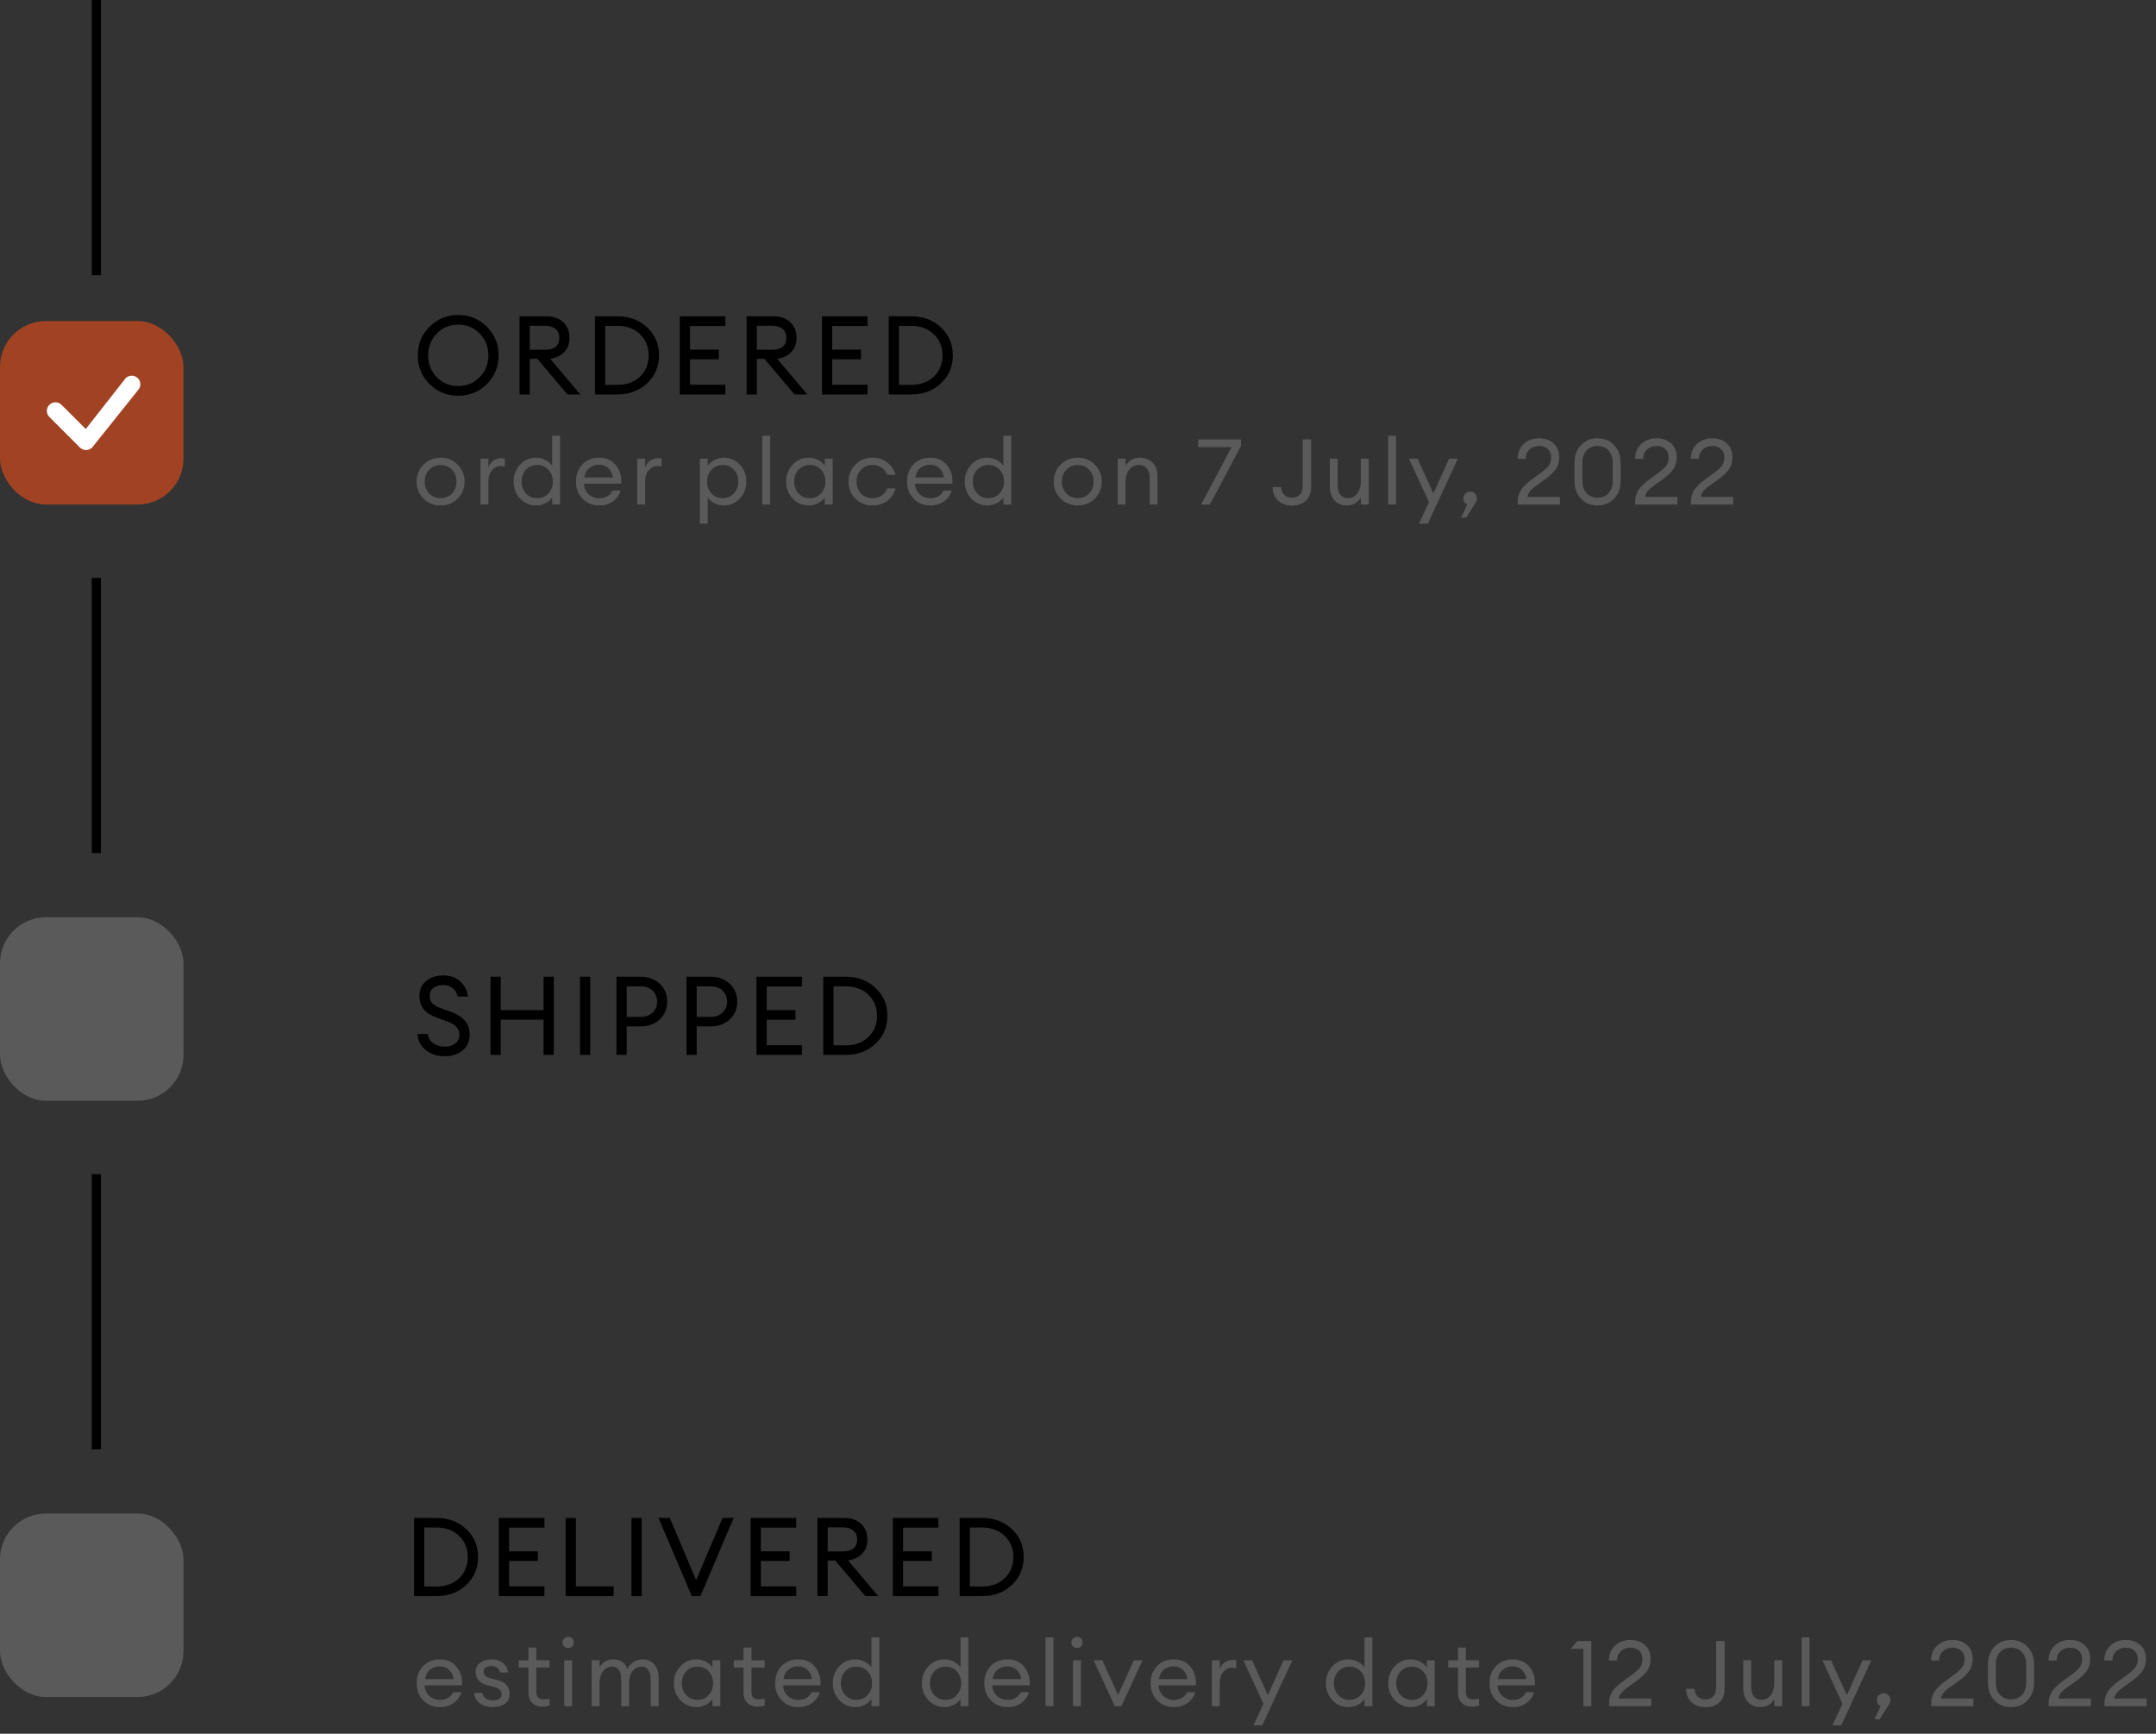 <svg width="235" height="189" viewBox="0 0 235 189" fill="none" xmlns="http://www.w3.org/2000/svg">
        <rect x="0" y="0" width="235" height="189" fill="#333333" stroke="none"/>
        <path d="M45.128 174V165.48H47.576C48.88 165.48 49.96 165.884 50.816 166.692C51.68 167.5 52.112 168.516 52.112 169.74C52.112 170.964 51.68 171.98 50.816 172.788C49.96 173.596 48.88 174 47.576 174H45.128ZM46.244 172.956H47.576C48.592 172.956 49.412 172.656 50.036 172.056C50.668 171.448 50.984 170.676 50.984 169.74C50.984 168.804 50.668 168.036 50.036 167.436C49.412 166.828 48.592 166.524 47.576 166.524H46.244V172.956ZM54.376 174V165.48H59.344V166.536H55.492V169.116H58.624V170.172H55.492V172.944H59.344V174H54.376ZM61.656 174V165.48H62.772V172.944H66.888V174H61.656ZM68.83 174V165.48H69.946V174H68.83ZM75.409 174L71.773 165.48H73.009L75.877 172.26L78.757 165.48H79.969L76.345 174H75.409ZM81.819 174V165.48H86.787V166.536H82.935V169.116H86.067V170.172H82.935V172.944H86.787V174H81.819ZM89.099 174V165.48H92.003C92.787 165.48 93.407 165.696 93.863 166.128C94.319 166.552 94.547 167.12 94.547 167.832C94.547 168.456 94.359 168.968 93.983 169.368C93.615 169.768 93.099 170.016 92.435 170.112L95.723 174H94.319L91.043 170.124H90.215V174H89.099ZM90.215 169.128H91.871C92.367 169.128 92.751 169.02 93.023 168.804C93.295 168.58 93.431 168.256 93.431 167.832C93.431 167.408 93.295 167.084 93.023 166.86C92.751 166.628 92.367 166.512 91.871 166.512H90.215V169.128ZM97.316 174V165.48H102.284V166.536H98.432V169.116H101.564V170.172H98.432V172.944H102.284V174H97.316ZM104.596 174V165.48H107.044C108.348 165.48 109.428 165.884 110.284 166.692C111.148 167.5 111.58 168.516 111.58 169.74C111.58 170.964 111.148 171.98 110.284 172.788C109.428 173.596 108.348 174 107.044 174H104.596ZM105.712 172.956H107.044C108.06 172.956 108.88 172.656 109.504 172.056C110.136 171.448 110.452 170.676 110.452 169.74C110.452 168.804 110.136 168.036 109.504 167.436C108.88 166.828 108.06 166.524 107.044 166.524H105.712V172.956Z" fill="black"/>
        <path d="M47.94 186.1C47.213 186.1 46.61 185.853 46.13 185.36C45.657 184.867 45.42 184.247 45.42 183.5C45.42 182.747 45.65 182.127 46.11 181.64C46.577 181.147 47.193 180.9 47.96 180.9C48.733 180.9 49.34 181.173 49.78 181.72C50.22 182.267 50.413 182.937 50.36 183.73H46.29C46.303 184.183 46.47 184.563 46.79 184.87C47.11 185.17 47.497 185.32 47.95 185.32C48.63 185.32 49.113 185.04 49.4 184.48H50.28C50.153 184.947 49.883 185.333 49.47 185.64C49.057 185.947 48.547 186.1 47.94 186.1ZM48.92 182.02C48.647 181.78 48.317 181.66 47.93 181.66C47.543 181.66 47.197 181.777 46.89 182.01C46.59 182.243 46.403 182.59 46.33 183.05H49.45C49.37 182.597 49.193 182.253 48.92 182.02ZM53.711 186.1C53.151 186.1 52.681 185.963 52.301 185.69C51.928 185.417 51.721 185.037 51.681 184.55H52.561C52.614 184.83 52.748 185.037 52.961 185.17C53.181 185.303 53.434 185.37 53.721 185.37C54.008 185.37 54.238 185.313 54.411 185.2C54.591 185.087 54.681 184.923 54.681 184.71C54.681 184.51 54.614 184.347 54.481 184.22C54.354 184.093 54.144 183.99 53.851 183.91L53.131 183.72C52.271 183.493 51.841 183.003 51.841 182.25C51.841 181.843 52.001 181.517 52.321 181.27C52.648 181.023 53.064 180.9 53.571 180.9C54.084 180.9 54.504 181.037 54.831 181.31C55.164 181.577 55.351 181.917 55.391 182.33H54.531C54.464 182.11 54.344 181.937 54.171 181.81C54.004 181.683 53.804 181.62 53.571 181.62C53.324 181.62 53.118 181.677 52.951 181.79C52.791 181.903 52.711 182.053 52.711 182.24C52.711 182.42 52.771 182.567 52.891 182.68C53.011 182.793 53.204 182.887 53.471 182.96L54.271 183.17C55.124 183.383 55.551 183.877 55.551 184.65C55.551 185.13 55.381 185.493 55.041 185.74C54.701 185.98 54.258 186.1 53.711 186.1ZM59.131 186.05C58.671 186.05 58.301 185.92 58.021 185.66C57.741 185.4 57.601 185.02 57.601 184.52V181.79H56.541V181H57.601V179.61H58.461V181H59.901V181.79H58.461V184.41C58.461 184.723 58.528 184.943 58.661 185.07C58.794 185.197 59.004 185.26 59.291 185.26C59.544 185.26 59.748 185.227 59.901 185.16V185.93C59.661 186.01 59.404 186.05 59.131 186.05ZM62.37 179.49C62.256 179.603 62.113 179.66 61.94 179.66C61.766 179.66 61.62 179.603 61.499 179.49C61.38 179.37 61.319 179.223 61.319 179.05C61.319 178.883 61.38 178.74 61.499 178.62C61.62 178.5 61.766 178.44 61.94 178.44C62.113 178.44 62.256 178.5 62.37 178.62C62.483 178.74 62.539 178.883 62.539 179.05C62.539 179.223 62.483 179.37 62.37 179.49ZM61.499 186V181H62.359V186H61.499ZM70.93 186V183.06C70.93 182.647 70.843 182.317 70.67 182.07C70.503 181.817 70.26 181.69 69.94 181.69C69.54 181.69 69.213 181.847 68.96 182.16C68.713 182.473 68.583 182.9 68.57 183.44V186H67.71V183.06C67.71 182.64 67.623 182.307 67.45 182.06C67.283 181.813 67.043 181.69 66.73 181.69C66.316 181.69 65.983 181.857 65.73 182.19C65.476 182.517 65.35 182.96 65.35 183.52V186H64.49V181H65.35V181.77C65.67 181.19 66.173 180.9 66.86 180.9C67.62 180.9 68.133 181.257 68.4 181.97C68.533 181.643 68.746 181.383 69.04 181.19C69.333 180.997 69.666 180.9 70.04 180.9C70.58 180.9 71.006 181.083 71.32 181.45C71.633 181.817 71.79 182.31 71.79 182.93V186H70.93ZM75.897 186.1C75.204 186.1 74.621 185.847 74.147 185.34C73.681 184.833 73.447 184.22 73.447 183.5C73.447 182.78 73.681 182.167 74.147 181.66C74.621 181.153 75.204 180.9 75.897 180.9C76.264 180.9 76.604 180.983 76.917 181.15C77.237 181.31 77.484 181.517 77.657 181.77V181H78.517V186H77.657V185.23C77.484 185.483 77.237 185.693 76.917 185.86C76.604 186.02 76.264 186.1 75.897 186.1ZM76.027 185.31C76.521 185.31 76.927 185.137 77.247 184.79C77.567 184.443 77.727 184.013 77.727 183.5C77.727 182.987 77.567 182.557 77.247 182.21C76.927 181.863 76.521 181.69 76.027 181.69C75.527 181.69 75.117 181.863 74.797 182.21C74.477 182.557 74.317 182.987 74.317 183.5C74.317 184.013 74.477 184.443 74.797 184.79C75.117 185.137 75.527 185.31 76.027 185.31ZM82.576 186.05C82.116 186.05 81.746 185.92 81.466 185.66C81.186 185.4 81.046 185.02 81.046 184.52V181.79H79.986V181H81.046V179.61H81.906V181H83.346V181.79H81.906V184.41C81.906 184.723 81.973 184.943 82.106 185.07C82.24 185.197 82.45 185.26 82.736 185.26C82.99 185.26 83.193 185.227 83.346 185.16V185.93C83.106 186.01 82.85 186.05 82.576 186.05ZM87.006 186.1C86.28 186.1 85.676 185.853 85.196 185.36C84.723 184.867 84.486 184.247 84.486 183.5C84.486 182.747 84.716 182.127 85.176 181.64C85.643 181.147 86.26 180.9 87.026 180.9C87.8 180.9 88.406 181.173 88.846 181.72C89.286 182.267 89.48 182.937 89.426 183.73H85.356C85.37 184.183 85.536 184.563 85.856 184.87C86.176 185.17 86.563 185.32 87.016 185.32C87.696 185.32 88.18 185.04 88.466 184.48H89.346C89.22 184.947 88.95 185.333 88.536 185.64C88.123 185.947 87.613 186.1 87.006 186.1ZM87.986 182.02C87.713 181.78 87.383 181.66 86.996 181.66C86.61 181.66 86.263 181.777 85.956 182.01C85.656 182.243 85.47 182.59 85.396 183.05H88.516C88.436 182.597 88.26 182.253 87.986 182.02ZM93.227 186.1C92.534 186.1 91.951 185.847 91.477 185.34C91.011 184.833 90.777 184.22 90.777 183.5C90.777 182.78 91.011 182.167 91.477 181.66C91.951 181.153 92.534 180.9 93.227 180.9C93.594 180.9 93.934 180.983 94.247 181.15C94.567 181.31 94.814 181.517 94.987 181.77V178.5H95.847V186H94.987V185.23C94.814 185.483 94.567 185.693 94.247 185.86C93.934 186.02 93.594 186.1 93.227 186.1ZM93.357 185.31C93.851 185.31 94.257 185.137 94.577 184.79C94.897 184.443 95.057 184.013 95.057 183.5C95.057 182.987 94.897 182.557 94.577 182.21C94.257 181.863 93.851 181.69 93.357 181.69C92.857 181.69 92.447 181.863 92.127 182.21C91.807 182.557 91.647 182.987 91.647 183.5C91.647 184.013 91.807 184.443 92.127 184.79C92.447 185.137 92.857 185.31 93.357 185.31ZM102.938 186.1C102.245 186.1 101.662 185.847 101.188 185.34C100.722 184.833 100.488 184.22 100.488 183.5C100.488 182.78 100.722 182.167 101.188 181.66C101.662 181.153 102.245 180.9 102.938 180.9C103.305 180.9 103.645 180.983 103.958 181.15C104.278 181.31 104.525 181.517 104.698 181.77V178.5H105.558V186H104.698V185.23C104.525 185.483 104.278 185.693 103.958 185.86C103.645 186.02 103.305 186.1 102.938 186.1ZM103.068 185.31C103.562 185.31 103.968 185.137 104.288 184.79C104.608 184.443 104.768 184.013 104.768 183.5C104.768 182.987 104.608 182.557 104.288 182.21C103.968 181.863 103.562 181.69 103.068 181.69C102.568 181.69 102.158 181.863 101.838 182.21C101.518 182.557 101.358 182.987 101.358 183.5C101.358 184.013 101.518 184.443 101.838 184.79C102.158 185.137 102.568 185.31 103.068 185.31ZM109.807 186.1C109.081 186.1 108.477 185.853 107.997 185.36C107.524 184.867 107.287 184.247 107.287 183.5C107.287 182.747 107.517 182.127 107.977 181.64C108.444 181.147 109.061 180.9 109.827 180.9C110.601 180.9 111.207 181.173 111.647 181.72C112.087 182.267 112.281 182.937 112.227 183.73H108.157C108.171 184.183 108.337 184.563 108.657 184.87C108.977 185.17 109.364 185.32 109.817 185.32C110.497 185.32 110.981 185.04 111.267 184.48H112.147C112.021 184.947 111.751 185.333 111.337 185.64C110.924 185.947 110.414 186.1 109.807 186.1ZM110.787 182.02C110.514 181.78 110.184 181.66 109.797 181.66C109.411 181.66 109.064 181.777 108.757 182.01C108.457 182.243 108.271 182.59 108.197 183.05H111.317C111.237 182.597 111.061 182.253 110.787 182.02ZM113.968 186V178.5H114.828V186H113.968ZM117.828 179.49C117.715 179.603 117.572 179.66 117.398 179.66C117.225 179.66 117.078 179.603 116.958 179.49C116.838 179.37 116.778 179.223 116.778 179.05C116.778 178.883 116.838 178.74 116.958 178.62C117.078 178.5 117.225 178.44 117.398 178.44C117.572 178.44 117.715 178.5 117.828 178.62C117.942 178.74 117.998 178.883 117.998 179.05C117.998 179.223 117.942 179.37 117.828 179.49ZM116.958 186V181H117.818V186H116.958ZM121.509 186L119.199 181H120.159L121.869 184.79L123.579 181H124.539L122.229 186H121.509ZM127.93 186.1C127.204 186.1 126.6 185.853 126.12 185.36C125.647 184.867 125.41 184.247 125.41 183.5C125.41 182.747 125.64 182.127 126.1 181.64C126.567 181.147 127.184 180.9 127.95 180.9C128.724 180.9 129.33 181.173 129.77 181.72C130.21 182.267 130.404 182.937 130.35 183.73H126.28C126.294 184.183 126.46 184.563 126.78 184.87C127.1 185.17 127.487 185.32 127.94 185.32C128.62 185.32 129.104 185.04 129.39 184.48H130.27C130.144 184.947 129.874 185.333 129.46 185.64C129.047 185.947 128.537 186.1 127.93 186.1ZM128.91 182.02C128.637 181.78 128.307 181.66 127.92 181.66C127.534 181.66 127.187 181.777 126.88 182.01C126.58 182.243 126.394 182.59 126.32 183.05H129.44C129.36 182.597 129.184 182.253 128.91 182.02ZM132.091 186V181H132.951V181.97C133.045 181.663 133.225 181.417 133.491 181.23C133.765 181.043 134.051 180.95 134.351 180.95C134.498 180.95 134.628 180.963 134.741 180.99V181.88C134.621 181.827 134.465 181.8 134.271 181.8C133.925 181.8 133.618 181.95 133.351 182.25C133.085 182.55 132.951 182.973 132.951 183.52V186H132.091ZM137.583 188.09H136.623L137.713 185.74L135.523 181H136.473L138.193 184.8L139.903 181H140.863L137.583 188.09ZM146.97 186.1C146.276 186.1 145.693 185.847 145.22 185.34C144.753 184.833 144.52 184.22 144.52 183.5C144.52 182.78 144.753 182.167 145.22 181.66C145.693 181.153 146.276 180.9 146.97 180.9C147.336 180.9 147.676 180.983 147.99 181.15C148.31 181.31 148.556 181.517 148.73 181.77V178.5H149.59V186H148.73V185.23C148.556 185.483 148.31 185.693 147.99 185.86C147.676 186.02 147.336 186.1 146.97 186.1ZM147.1 185.31C147.593 185.31 148 185.137 148.32 184.79C148.64 184.443 148.8 184.013 148.8 183.5C148.8 182.987 148.64 182.557 148.32 182.21C148 181.863 147.593 181.69 147.1 181.69C146.6 181.69 146.19 181.863 145.87 182.21C145.55 182.557 145.39 182.987 145.39 183.5C145.39 184.013 145.55 184.443 145.87 184.79C146.19 185.137 146.6 185.31 147.1 185.31ZM153.768 186.1C153.075 186.1 152.492 185.847 152.018 185.34C151.552 184.833 151.318 184.22 151.318 183.5C151.318 182.78 151.552 182.167 152.018 181.66C152.492 181.153 153.075 180.9 153.768 180.9C154.135 180.9 154.475 180.983 154.788 181.15C155.108 181.31 155.355 181.517 155.528 181.77V181H156.388V186H155.528V185.23C155.355 185.483 155.108 185.693 154.788 185.86C154.475 186.02 154.135 186.1 153.768 186.1ZM153.898 185.31C154.392 185.31 154.798 185.137 155.118 184.79C155.438 184.443 155.598 184.013 155.598 183.5C155.598 182.987 155.438 182.557 155.118 182.21C154.798 181.863 154.392 181.69 153.898 181.69C153.398 181.69 152.988 181.863 152.668 182.21C152.348 182.557 152.188 182.987 152.188 183.5C152.188 184.013 152.348 184.443 152.668 184.79C152.988 185.137 153.398 185.31 153.898 185.31ZM160.447 186.05C159.987 186.05 159.617 185.92 159.337 185.66C159.057 185.4 158.917 185.02 158.917 184.52V181.79H157.857V181H158.917V179.61H159.777V181H161.217V181.79H159.777V184.41C159.777 184.723 159.844 184.943 159.977 185.07C160.111 185.197 160.321 185.26 160.607 185.26C160.861 185.26 161.064 185.227 161.217 185.16V185.93C160.977 186.01 160.721 186.05 160.447 186.05ZM164.877 186.1C164.151 186.1 163.548 185.853 163.068 185.36C162.594 184.867 162.358 184.247 162.358 183.5C162.358 182.747 162.588 182.127 163.048 181.64C163.514 181.147 164.131 180.9 164.898 180.9C165.671 180.9 166.278 181.173 166.718 181.72C167.158 182.267 167.351 182.937 167.298 183.73H163.228C163.241 184.183 163.408 184.563 163.728 184.87C164.048 185.17 164.434 185.32 164.888 185.32C165.568 185.32 166.051 185.04 166.338 184.48H167.217C167.091 184.947 166.821 185.333 166.408 185.64C165.994 185.947 165.484 186.1 164.877 186.1ZM165.858 182.02C165.584 181.78 165.254 181.66 164.868 181.66C164.481 181.66 164.134 181.777 163.828 182.01C163.528 182.243 163.341 182.59 163.268 183.05H166.388C166.308 182.597 166.131 182.253 165.858 182.02ZM172.591 186V179.75H171.221L171.921 178.9H173.451V186H172.591ZM179.983 185.17V186H175.383V185.66C175.383 185.413 175.419 185.18 175.493 184.96C175.573 184.733 175.659 184.543 175.753 184.39C175.846 184.237 175.993 184.067 176.193 183.88C176.393 183.687 176.549 183.547 176.663 183.46C176.776 183.367 176.966 183.227 177.233 183.04C177.499 182.847 177.676 182.72 177.763 182.66C178.236 182.313 178.563 182.023 178.743 181.79C178.929 181.55 179.023 181.237 179.023 180.85C179.023 180.477 178.903 180.18 178.663 179.96C178.423 179.733 178.109 179.62 177.723 179.62C177.316 179.62 176.969 179.743 176.683 179.99C176.396 180.237 176.253 180.58 176.253 181.02H175.373C175.373 180.353 175.593 179.813 176.033 179.4C176.479 178.987 177.039 178.78 177.713 178.78C178.339 178.78 178.859 178.96 179.273 179.32C179.693 179.68 179.903 180.193 179.903 180.86C179.903 181.367 179.779 181.8 179.533 182.16C179.286 182.513 178.863 182.907 178.263 183.34C178.149 183.42 177.989 183.533 177.783 183.68C177.576 183.82 177.416 183.933 177.303 184.02C177.189 184.107 177.063 184.213 176.923 184.34C176.789 184.46 176.683 184.59 176.603 184.73C176.529 184.863 176.476 185.01 176.443 185.17H179.983ZM185.898 186.12C185.292 186.12 184.788 185.943 184.388 185.59C183.988 185.23 183.788 184.733 183.788 184.1H184.708C184.708 184.46 184.822 184.743 185.048 184.95C185.282 185.157 185.562 185.26 185.888 185.26C186.228 185.26 186.508 185.153 186.728 184.94C186.948 184.727 187.058 184.393 187.058 183.94V178.9H187.978V184.04C187.978 184.74 187.782 185.263 187.388 185.61C186.995 185.95 186.498 186.12 185.898 186.12ZM191.853 186.1C191.307 186.1 190.863 185.917 190.523 185.55C190.183 185.177 190.013 184.683 190.013 184.07V181H190.873V183.94C190.873 184.36 190.973 184.693 191.173 184.94C191.38 185.187 191.657 185.31 192.003 185.31C192.403 185.31 192.733 185.147 192.993 184.82C193.26 184.487 193.393 184.04 193.393 183.48V181H194.253V186H193.393V185.23C193.067 185.81 192.553 186.1 191.853 186.1ZM196.374 186V178.5H197.234V186H196.374ZM200.695 188.09H199.735L200.825 185.74L198.635 181H199.585L201.305 184.8L203.015 181H203.975L200.695 188.09ZM205.915 185.78L204.885 187.43H204.315L204.985 186C204.712 185.867 204.575 185.643 204.575 185.33C204.575 185.13 204.648 184.957 204.795 184.81C204.942 184.657 205.115 184.58 205.315 184.58C205.515 184.58 205.688 184.657 205.835 184.81C205.982 184.957 206.055 185.13 206.055 185.33C206.055 185.477 206.008 185.627 205.915 185.78ZM215.096 185.17V186H210.496V185.66C210.496 185.413 210.533 185.18 210.606 184.96C210.686 184.733 210.773 184.543 210.866 184.39C210.959 184.237 211.106 184.067 211.306 183.88C211.506 183.687 211.663 183.547 211.776 183.46C211.889 183.367 212.079 183.227 212.346 183.04C212.613 182.847 212.789 182.72 212.876 182.66C213.349 182.313 213.676 182.023 213.856 181.79C214.043 181.55 214.136 181.237 214.136 180.85C214.136 180.477 214.016 180.18 213.776 179.96C213.536 179.733 213.223 179.62 212.836 179.62C212.429 179.62 212.083 179.743 211.796 179.99C211.509 180.237 211.366 180.58 211.366 181.02H210.486C210.486 180.353 210.706 179.813 211.146 179.4C211.593 178.987 212.153 178.78 212.826 178.78C213.453 178.78 213.973 178.96 214.386 179.32C214.806 179.68 215.016 180.193 215.016 180.86C215.016 181.367 214.893 181.8 214.646 182.16C214.399 182.513 213.976 182.907 213.376 183.34C213.263 183.42 213.103 183.533 212.896 183.68C212.689 183.82 212.529 183.933 212.416 184.02C212.303 184.107 212.176 184.213 212.036 184.34C211.903 184.46 211.796 184.59 211.716 184.73C211.643 184.863 211.589 185.01 211.556 185.17H215.096ZM219.192 186.1C218.452 186.1 217.849 185.853 217.382 185.36C216.915 184.86 216.682 184.217 216.682 183.43V181.45C216.682 180.663 216.915 180.023 217.382 179.53C217.855 179.03 218.459 178.78 219.192 178.78C219.925 178.78 220.529 179.03 221.002 179.53C221.475 180.03 221.712 180.67 221.712 181.45V183.43C221.712 184.217 221.475 184.86 221.002 185.36C220.529 185.853 219.925 186.1 219.192 186.1ZM219.192 185.26C219.685 185.26 220.085 185.097 220.392 184.77C220.699 184.443 220.852 183.997 220.852 183.43V181.45C220.852 180.883 220.699 180.437 220.392 180.11C220.085 179.783 219.685 179.62 219.192 179.62C218.705 179.62 218.309 179.783 218.002 180.11C217.695 180.437 217.542 180.883 217.542 181.45V183.43C217.542 183.997 217.695 184.443 218.002 184.77C218.309 185.097 218.705 185.26 219.192 185.26ZM227.903 185.17V186H223.303V185.66C223.303 185.413 223.339 185.18 223.413 184.96C223.493 184.733 223.579 184.543 223.673 184.39C223.766 184.237 223.913 184.067 224.113 183.88C224.313 183.687 224.469 183.547 224.583 183.46C224.696 183.367 224.886 183.227 225.153 183.04C225.419 182.847 225.596 182.72 225.683 182.66C226.156 182.313 226.483 182.023 226.663 181.79C226.849 181.55 226.943 181.237 226.943 180.85C226.943 180.477 226.823 180.18 226.583 179.96C226.343 179.733 226.029 179.62 225.643 179.62C225.236 179.62 224.889 179.743 224.603 179.99C224.316 180.237 224.173 180.58 224.173 181.02H223.293C223.293 180.353 223.513 179.813 223.953 179.4C224.399 178.987 224.959 178.78 225.633 178.78C226.259 178.78 226.779 178.96 227.193 179.32C227.613 179.68 227.823 180.193 227.823 180.86C227.823 181.367 227.699 181.8 227.453 182.16C227.206 182.513 226.783 182.907 226.183 183.34C226.069 183.42 225.909 183.533 225.703 183.68C225.496 183.82 225.336 183.933 225.223 184.02C225.109 184.107 224.983 184.213 224.843 184.34C224.709 184.46 224.603 184.59 224.523 184.73C224.449 184.863 224.396 185.01 224.363 185.17H227.903ZM233.979 185.17V186H229.379V185.66C229.379 185.413 229.415 185.18 229.489 184.96C229.569 184.733 229.655 184.543 229.749 184.39C229.842 184.237 229.989 184.067 230.189 183.88C230.389 183.687 230.545 183.547 230.659 183.46C230.772 183.367 230.962 183.227 231.229 183.04C231.495 182.847 231.672 182.72 231.759 182.66C232.232 182.313 232.559 182.023 232.739 181.79C232.925 181.55 233.019 181.237 233.019 180.85C233.019 180.477 232.899 180.18 232.659 179.96C232.419 179.733 232.105 179.62 231.719 179.62C231.312 179.62 230.965 179.743 230.679 179.99C230.392 180.237 230.249 180.58 230.249 181.02H229.369C229.369 180.353 229.589 179.813 230.029 179.4C230.475 178.987 231.035 178.78 231.709 178.78C232.335 178.78 232.855 178.96 233.269 179.32C233.689 179.68 233.899 180.193 233.899 180.86C233.899 181.367 233.775 181.8 233.529 182.16C233.282 182.513 232.859 182.907 232.259 183.34C232.145 183.42 231.985 183.533 231.779 183.68C231.572 183.82 231.412 183.933 231.299 184.02C231.185 184.107 231.059 184.213 230.919 184.34C230.785 184.46 230.679 184.59 230.599 184.73C230.525 184.863 230.472 185.01 230.439 185.17H233.979Z" fill="#5A5A5A"/>
        <line x1="10.5" y1="-2.18557e-08" x2="10.5" y2="30" stroke="black"/>
        <line x1="10.5" y1="63" x2="10.5" y2="93" stroke="black"/>
        <line x1="10.5" y1="128" x2="10.5" y2="158" stroke="black"/>
        <rect y="165" width="20" height="20" rx="5" fill="#5A5A5A"/>
        <path d="M48.48 115.144C47.616 115.144 46.908 114.908 46.356 114.436C45.812 113.964 45.532 113.392 45.516 112.72H46.632C46.68 113.16 46.884 113.5 47.244 113.74C47.612 113.98 48.02 114.1 48.468 114.1C48.932 114.1 49.316 113.984 49.62 113.752C49.924 113.52 50.076 113.212 50.076 112.828C50.076 112.18 49.672 111.704 48.864 111.4L47.688 110.968C47.016 110.736 46.52 110.428 46.2 110.044C45.888 109.66 45.728 109.168 45.72 108.568C45.72 107.888 45.96 107.348 46.44 106.948C46.928 106.54 47.552 106.336 48.312 106.336C49.112 106.336 49.744 106.568 50.208 107.032C50.68 107.488 50.944 108.024 51 108.64H49.896C49.792 108.216 49.592 107.9 49.296 107.692C49.008 107.484 48.672 107.38 48.288 107.38C47.872 107.38 47.524 107.484 47.244 107.692C46.972 107.9 46.836 108.18 46.836 108.532C46.836 108.884 46.932 109.164 47.124 109.372C47.316 109.58 47.628 109.76 48.06 109.912L49.152 110.308C49.824 110.548 50.332 110.868 50.676 111.268C51.02 111.66 51.192 112.168 51.192 112.792C51.192 113.504 50.94 114.076 50.436 114.508C49.932 114.932 49.28 115.144 48.48 115.144ZM53.466 115V106.48H54.582V110.116H59.25V106.48H60.366V115H59.25V111.16H54.582V115H53.466ZM63.219 115V106.48H64.335V115H63.219ZM71.91 107.248C72.454 107.76 72.726 108.408 72.726 109.192C72.726 109.976 72.454 110.624 71.91 111.136C71.374 111.64 70.67 111.892 69.798 111.892H68.31V115H67.194V106.48H69.798C70.67 106.48 71.374 106.736 71.91 107.248ZM71.13 110.392C71.458 110.08 71.622 109.68 71.622 109.192C71.622 108.704 71.458 108.304 71.13 107.992C70.81 107.68 70.366 107.524 69.798 107.524H68.31V110.86H69.798C70.366 110.86 70.81 110.704 71.13 110.392ZM79.541 107.248C80.085 107.76 80.357 108.408 80.357 109.192C80.357 109.976 80.085 110.624 79.541 111.136C79.005 111.64 78.301 111.892 77.429 111.892H75.941V115H74.825V106.48H77.429C78.301 106.48 79.005 106.736 79.541 107.248ZM78.761 110.392C79.089 110.08 79.253 109.68 79.253 109.192C79.253 108.704 79.089 108.304 78.761 107.992C78.441 107.68 77.997 107.524 77.429 107.524H75.941V110.86H77.429C77.997 110.86 78.441 110.704 78.761 110.392ZM82.456 115V106.48H87.424V107.536H83.572V110.116H86.704V111.172H83.572V113.944H87.424V115H82.456ZM89.736 115V106.48H92.184C93.488 106.48 94.568 106.884 95.424 107.692C96.288 108.5 96.72 109.516 96.72 110.74C96.72 111.964 96.288 112.98 95.424 113.788C94.568 114.596 93.488 115 92.184 115H89.736ZM90.852 113.956H92.184C93.2 113.956 94.02 113.656 94.644 113.056C95.276 112.448 95.592 111.676 95.592 110.74C95.592 109.804 95.276 109.036 94.644 108.436C94.02 107.828 93.2 107.524 92.184 107.524H90.852V113.956Z" fill="black"/>
        <rect y="35" width="20" height="20" rx="5" fill="#A14323"/>
        <path d="M13.713 41.212C13.889 41.045 14.123 40.952 14.366 40.954C14.609 40.956 14.842 41.052 15.016 41.222C15.189 41.393 15.29 41.624 15.296 41.867C15.303 42.11 15.214 42.346 15.05 42.525L10.062 48.763C9.977 48.855 9.873 48.929 9.758 48.98C9.643 49.032 9.519 49.06 9.393 49.062C9.267 49.064 9.142 49.041 9.025 48.994C8.908 48.947 8.802 48.877 8.713 48.788L5.405 45.48C5.313 45.394 5.239 45.291 5.188 45.176C5.137 45.061 5.109 44.937 5.107 44.811C5.105 44.685 5.128 44.56 5.175 44.443C5.222 44.326 5.292 44.22 5.381 44.131C5.47 44.042 5.576 43.972 5.693 43.925C5.81 43.878 5.935 43.855 6.061 43.857C6.187 43.859 6.311 43.886 6.426 43.938C6.541 43.989 6.644 44.063 6.73 44.155L9.348 46.771L13.689 41.24C13.697 41.23 13.705 41.221 13.714 41.212H13.713Z" fill="white"/>
        <path d="M49.944 42.088C50.88 42.088 51.66 41.764 52.284 41.116C52.916 40.468 53.232 39.676 53.232 38.74C53.232 37.804 52.916 37.012 52.284 36.364C51.66 35.716 50.88 35.392 49.944 35.392C49.016 35.392 48.236 35.716 47.604 36.364C46.98 37.012 46.668 37.804 46.668 38.74C46.668 39.676 46.98 40.468 47.604 41.116C48.236 41.764 49.016 42.088 49.944 42.088ZM49.944 43.144C48.72 43.144 47.68 42.72 46.824 41.872C45.968 41.016 45.54 39.972 45.54 38.74C45.54 37.508 45.968 36.468 46.824 35.62C47.68 34.764 48.72 34.336 49.944 34.336C51.176 34.336 52.216 34.764 53.064 35.62C53.92 36.468 54.348 37.508 54.348 38.74C54.348 39.972 53.92 41.016 53.064 41.872C52.216 42.72 51.176 43.144 49.944 43.144ZM56.63 43V34.48H59.534C60.318 34.48 60.938 34.696 61.394 35.128C61.85 35.552 62.078 36.12 62.078 36.832C62.078 37.456 61.89 37.968 61.514 38.368C61.146 38.768 60.63 39.016 59.966 39.112L63.254 43H61.85L58.574 39.124H57.746V43H56.63ZM57.746 38.128H59.402C59.898 38.128 60.282 38.02 60.554 37.804C60.826 37.58 60.962 37.256 60.962 36.832C60.962 36.408 60.826 36.084 60.554 35.86C60.282 35.628 59.898 35.512 59.402 35.512H57.746V38.128ZM64.847 43V34.48H67.296C68.6 34.48 69.68 34.884 70.535 35.692C71.4 36.5 71.832 37.516 71.832 38.74C71.832 39.964 71.4 40.98 70.535 41.788C69.68 42.596 68.6 43 67.296 43H64.847ZM65.963 41.956H67.296C68.311 41.956 69.132 41.656 69.755 41.056C70.388 40.448 70.704 39.676 70.704 38.74C70.704 37.804 70.388 37.036 69.755 36.436C69.132 35.828 68.311 35.524 67.296 35.524H65.963V41.956ZM74.096 43V34.48H79.064V35.536H75.212V38.116H78.344V39.172H75.212V41.944H79.064V43H74.096ZM81.376 43V34.48H84.28C85.064 34.48 85.684 34.696 86.14 35.128C86.596 35.552 86.824 36.12 86.824 36.832C86.824 37.456 86.636 37.968 86.26 38.368C85.892 38.768 85.376 39.016 84.712 39.112L88 43H86.596L83.32 39.124H82.492V43H81.376ZM82.492 38.128H84.148C84.644 38.128 85.028 38.02 85.3 37.804C85.572 37.58 85.708 37.256 85.708 36.832C85.708 36.408 85.572 36.084 85.3 35.86C85.028 35.628 84.644 35.512 84.148 35.512H82.492V38.128ZM89.593 43V34.48H94.561V35.536H90.709V38.116H93.841V39.172H90.709V41.944H94.561V43H89.593ZM96.873 43V34.48H99.32C100.625 34.48 101.705 34.884 102.561 35.692C103.425 36.5 103.857 37.516 103.857 38.74C103.857 39.964 103.425 40.98 102.561 41.788C101.705 42.596 100.625 43 99.32 43H96.873ZM97.989 41.956H99.32C100.337 41.956 101.157 41.656 101.781 41.056C102.413 40.448 102.729 39.676 102.729 38.74C102.729 37.804 102.413 37.036 101.781 36.436C101.157 35.828 100.337 35.524 99.32 35.524H97.989V41.956Z" fill="black"/>
        <path d="M48.03 55.1C47.277 55.1 46.65 54.85 46.15 54.35C45.657 53.843 45.41 53.227 45.41 52.5C45.41 51.773 45.657 51.16 46.15 50.66C46.65 50.153 47.277 49.9 48.03 49.9C48.777 49.9 49.397 50.153 49.89 50.66C50.39 51.16 50.64 51.773 50.64 52.5C50.64 53.227 50.39 53.843 49.89 54.35C49.397 54.85 48.777 55.1 48.03 55.1ZM46.77 53.78C47.097 54.127 47.517 54.3 48.03 54.3C48.543 54.3 48.96 54.127 49.28 53.78C49.6 53.433 49.76 53.007 49.76 52.5C49.76 51.993 49.6 51.567 49.28 51.22C48.96 50.873 48.543 50.7 48.03 50.7C47.517 50.7 47.097 50.873 46.77 51.22C46.45 51.567 46.29 51.993 46.29 52.5C46.29 53.007 46.45 53.433 46.77 53.78ZM52.374 55V50H53.234V50.97C53.328 50.663 53.508 50.417 53.775 50.23C54.048 50.043 54.334 49.95 54.635 49.95C54.781 49.95 54.911 49.963 55.025 49.99V50.88C54.904 50.827 54.748 50.8 54.554 50.8C54.208 50.8 53.901 50.95 53.635 51.25C53.368 51.55 53.234 51.973 53.234 52.52V55H52.374ZM58.431 55.1C57.737 55.1 57.154 54.847 56.681 54.34C56.214 53.833 55.98 53.22 55.98 52.5C55.98 51.78 56.214 51.167 56.681 50.66C57.154 50.153 57.737 49.9 58.431 49.9C58.797 49.9 59.137 49.983 59.45 50.15C59.77 50.31 60.017 50.517 60.191 50.77V47.5H61.05V55H60.191V54.23C60.017 54.483 59.77 54.693 59.45 54.86C59.137 55.02 58.797 55.1 58.431 55.1ZM58.56 54.31C59.054 54.31 59.461 54.137 59.781 53.79C60.1 53.443 60.261 53.013 60.261 52.5C60.261 51.987 60.1 51.557 59.781 51.21C59.461 50.863 59.054 50.69 58.56 50.69C58.06 50.69 57.651 50.863 57.331 51.21C57.011 51.557 56.85 51.987 56.85 52.5C56.85 53.013 57.011 53.443 57.331 53.79C57.651 54.137 58.06 54.31 58.56 54.31ZM65.299 55.1C64.573 55.1 63.969 54.853 63.489 54.36C63.016 53.867 62.779 53.247 62.779 52.5C62.779 51.747 63.009 51.127 63.469 50.64C63.936 50.147 64.553 49.9 65.319 49.9C66.093 49.9 66.699 50.173 67.139 50.72C67.579 51.267 67.773 51.937 67.719 52.73H63.649C63.663 53.183 63.829 53.563 64.149 53.87C64.469 54.17 64.856 54.32 65.309 54.32C65.989 54.32 66.473 54.04 66.759 53.48H67.639C67.513 53.947 67.243 54.333 66.829 54.64C66.416 54.947 65.906 55.1 65.299 55.1ZM66.279 51.02C66.006 50.78 65.676 50.66 65.289 50.66C64.903 50.66 64.556 50.777 64.249 51.01C63.949 51.243 63.763 51.59 63.689 52.05H66.809C66.729 51.597 66.553 51.253 66.279 51.02ZM69.46 55V50H70.32V50.97C70.414 50.663 70.594 50.417 70.86 50.23C71.134 50.043 71.42 49.95 71.72 49.95C71.867 49.95 71.997 49.963 72.11 49.99V50.88C71.99 50.827 71.834 50.8 71.64 50.8C71.294 50.8 70.987 50.95 70.72 51.25C70.454 51.55 70.32 51.973 70.32 52.52V55H69.46ZM77.141 57.09H76.281V50H77.141V50.77C77.314 50.517 77.557 50.31 77.871 50.15C78.191 49.983 78.534 49.9 78.901 49.9C79.594 49.9 80.174 50.153 80.641 50.66C81.114 51.167 81.351 51.78 81.351 52.5C81.351 53.22 81.114 53.833 80.641 54.34C80.174 54.847 79.594 55.1 78.901 55.1C78.534 55.1 78.191 55.02 77.871 54.86C77.557 54.693 77.314 54.483 77.141 54.23V57.09ZM77.551 53.79C77.871 54.137 78.277 54.31 78.771 54.31C79.264 54.31 79.671 54.137 79.991 53.79C80.311 53.443 80.471 53.013 80.471 52.5C80.471 51.987 80.311 51.557 79.991 51.21C79.671 50.863 79.264 50.69 78.771 50.69C78.277 50.69 77.871 50.863 77.551 51.21C77.231 51.557 77.071 51.987 77.071 52.5C77.071 53.013 77.231 53.443 77.551 53.79ZM83.089 55V47.5H83.949V55H83.089ZM88.139 55.1C87.446 55.1 86.863 54.847 86.389 54.34C85.923 53.833 85.689 53.22 85.689 52.5C85.689 51.78 85.923 51.167 86.389 50.66C86.863 50.153 87.446 49.9 88.139 49.9C88.506 49.9 88.846 49.983 89.159 50.15C89.48 50.31 89.726 50.517 89.9 50.77V50H90.76V55H89.9V54.23C89.726 54.483 89.48 54.693 89.159 54.86C88.846 55.02 88.506 55.1 88.139 55.1ZM88.269 54.31C88.763 54.31 89.169 54.137 89.49 53.79C89.809 53.443 89.969 53.013 89.969 52.5C89.969 51.987 89.809 51.557 89.49 51.21C89.169 50.863 88.763 50.69 88.269 50.69C87.769 50.69 87.359 50.863 87.04 51.21C86.719 51.557 86.559 51.987 86.559 52.5C86.559 53.013 86.719 53.443 87.04 53.79C87.359 54.137 87.769 54.31 88.269 54.31ZM95.098 55.1C94.345 55.1 93.722 54.85 93.228 54.35C92.735 53.843 92.488 53.227 92.488 52.5C92.488 51.773 92.735 51.16 93.228 50.66C93.722 50.153 94.345 49.9 95.098 49.9C95.718 49.9 96.255 50.073 96.708 50.42C97.162 50.76 97.465 51.207 97.618 51.76H96.698C96.578 51.433 96.378 51.173 96.098 50.98C95.818 50.787 95.485 50.69 95.098 50.69C94.585 50.69 94.165 50.863 93.838 51.21C93.518 51.557 93.358 51.987 93.358 52.5C93.358 53.013 93.518 53.443 93.838 53.79C94.165 54.137 94.585 54.31 95.098 54.31C95.485 54.31 95.818 54.213 96.098 54.02C96.378 53.827 96.578 53.567 96.698 53.24H97.618C97.472 53.793 97.172 54.243 96.718 54.59C96.265 54.93 95.725 55.1 95.098 55.1ZM101.387 55.1C100.661 55.1 100.057 54.853 99.577 54.36C99.104 53.867 98.867 53.247 98.867 52.5C98.867 51.747 99.097 51.127 99.557 50.64C100.024 50.147 100.641 49.9 101.407 49.9C102.181 49.9 102.787 50.173 103.227 50.72C103.667 51.267 103.861 51.937 103.807 52.73H99.737C99.751 53.183 99.917 53.563 100.237 53.87C100.557 54.17 100.944 54.32 101.397 54.32C102.077 54.32 102.561 54.04 102.847 53.48H103.727C103.601 53.947 103.331 54.333 102.917 54.64C102.504 54.947 101.994 55.1 101.387 55.1ZM102.367 51.02C102.094 50.78 101.764 50.66 101.377 50.66C100.991 50.66 100.644 50.777 100.337 51.01C100.037 51.243 99.851 51.59 99.777 52.05H102.897C102.817 51.597 102.641 51.253 102.367 51.02ZM107.608 55.1C106.915 55.1 106.332 54.847 105.858 54.34C105.392 53.833 105.158 53.22 105.158 52.5C105.158 51.78 105.392 51.167 105.858 50.66C106.332 50.153 106.915 49.9 107.608 49.9C107.975 49.9 108.315 49.983 108.628 50.15C108.948 50.31 109.195 50.517 109.368 50.77V47.5H110.228V55H109.368V54.23C109.195 54.483 108.948 54.693 108.628 54.86C108.315 55.02 107.975 55.1 107.608 55.1ZM107.738 54.31C108.232 54.31 108.638 54.137 108.958 53.79C109.278 53.443 109.438 53.013 109.438 52.5C109.438 51.987 109.278 51.557 108.958 51.21C108.638 50.863 108.232 50.69 107.738 50.69C107.238 50.69 106.828 50.863 106.508 51.21C106.188 51.557 106.028 51.987 106.028 52.5C106.028 53.013 106.188 53.443 106.508 53.79C106.828 54.137 107.238 54.31 107.738 54.31ZM117.479 55.1C116.726 55.1 116.099 54.85 115.599 54.35C115.106 53.843 114.859 53.227 114.859 52.5C114.859 51.773 115.106 51.16 115.599 50.66C116.099 50.153 116.726 49.9 117.479 49.9C118.226 49.9 118.846 50.153 119.339 50.66C119.839 51.16 120.089 51.773 120.089 52.5C120.089 53.227 119.839 53.843 119.339 54.35C118.846 54.85 118.226 55.1 117.479 55.1ZM116.219 53.78C116.546 54.127 116.966 54.3 117.479 54.3C117.993 54.3 118.409 54.127 118.729 53.78C119.049 53.433 119.209 53.007 119.209 52.5C119.209 51.993 119.049 51.567 118.729 51.22C118.409 50.873 117.993 50.7 117.479 50.7C116.966 50.7 116.546 50.873 116.219 51.22C115.899 51.567 115.739 51.993 115.739 52.5C115.739 53.007 115.899 53.433 116.219 53.78ZM121.824 55V50H122.684V50.77C123.024 50.19 123.554 49.9 124.274 49.9C124.84 49.9 125.297 50.083 125.644 50.45C125.99 50.817 126.164 51.307 126.164 51.92V55H125.314V52.05C125.314 51.63 125.207 51.3 124.994 51.06C124.78 50.813 124.494 50.69 124.134 50.69C123.72 50.69 123.374 50.853 123.094 51.18C122.82 51.507 122.684 51.953 122.684 52.52V55H121.824ZM131.884 55H130.924L134.234 48.74H130.604V47.9H135.264V48.62L131.884 55ZM140.832 55.12C140.225 55.12 139.722 54.943 139.322 54.59C138.922 54.23 138.722 53.733 138.722 53.1H139.642C139.642 53.46 139.755 53.743 139.982 53.95C140.215 54.157 140.495 54.26 140.822 54.26C141.162 54.26 141.442 54.153 141.662 53.94C141.882 53.727 141.992 53.393 141.992 52.94V47.9H142.912V53.04C142.912 53.74 142.715 54.263 142.322 54.61C141.929 54.95 141.432 55.12 140.832 55.12ZM146.787 55.1C146.24 55.1 145.797 54.917 145.457 54.55C145.117 54.177 144.947 53.683 144.947 53.07V50H145.807V52.94C145.807 53.36 145.907 53.693 146.107 53.94C146.314 54.187 146.59 54.31 146.937 54.31C147.337 54.31 147.667 54.147 147.927 53.82C148.194 53.487 148.327 53.04 148.327 52.48V50H149.187V55H148.327V54.23C148 54.81 147.487 55.1 146.787 55.1ZM151.308 55V47.5H152.168V55H151.308ZM155.628 57.09H154.668L155.758 54.74L153.568 50H154.518L156.238 53.8L157.948 50H158.908L155.628 57.09ZM160.849 54.78L159.819 56.43H159.249L159.919 55C159.645 54.867 159.509 54.643 159.509 54.33C159.509 54.13 159.582 53.957 159.729 53.81C159.875 53.657 160.049 53.58 160.249 53.58C160.449 53.58 160.622 53.657 160.769 53.81C160.915 53.957 160.989 54.13 160.989 54.33C160.989 54.477 160.942 54.627 160.849 54.78ZM170.029 54.17V55H165.429V54.66C165.429 54.413 165.466 54.18 165.539 53.96C165.619 53.733 165.706 53.543 165.799 53.39C165.893 53.237 166.039 53.067 166.239 52.88C166.439 52.687 166.596 52.547 166.709 52.46C166.823 52.367 167.013 52.227 167.279 52.04C167.546 51.847 167.723 51.72 167.809 51.66C168.283 51.313 168.609 51.023 168.789 50.79C168.976 50.55 169.069 50.237 169.069 49.85C169.069 49.477 168.949 49.18 168.709 48.96C168.469 48.733 168.156 48.62 167.769 48.62C167.363 48.62 167.016 48.743 166.729 48.99C166.443 49.237 166.299 49.58 166.299 50.02H165.419C165.419 49.353 165.639 48.813 166.079 48.4C166.526 47.987 167.086 47.78 167.759 47.78C168.386 47.78 168.906 47.96 169.319 48.32C169.739 48.68 169.949 49.193 169.949 49.86C169.949 50.367 169.826 50.8 169.579 51.16C169.333 51.513 168.909 51.907 168.309 52.34C168.196 52.42 168.036 52.533 167.829 52.68C167.623 52.82 167.463 52.933 167.349 53.02C167.236 53.107 167.109 53.213 166.969 53.34C166.836 53.46 166.729 53.59 166.649 53.73C166.576 53.863 166.523 54.01 166.489 54.17H170.029ZM174.126 55.1C173.386 55.1 172.782 54.853 172.316 54.36C171.849 53.86 171.616 53.217 171.616 52.43V50.45C171.616 49.663 171.849 49.023 172.316 48.53C172.789 48.03 173.392 47.78 174.126 47.78C174.859 47.78 175.462 48.03 175.936 48.53C176.409 49.03 176.646 49.67 176.646 50.45V52.43C176.646 53.217 176.409 53.86 175.936 54.36C175.462 54.853 174.859 55.1 174.126 55.1ZM174.126 54.26C174.619 54.26 175.019 54.097 175.326 53.77C175.632 53.443 175.786 52.997 175.786 52.43V50.45C175.786 49.883 175.632 49.437 175.326 49.11C175.019 48.783 174.619 48.62 174.126 48.62C173.639 48.62 173.242 48.783 172.936 49.11C172.629 49.437 172.476 49.883 172.476 50.45V52.43C172.476 52.997 172.629 53.443 172.936 53.77C173.242 54.097 173.639 54.26 174.126 54.26ZM182.836 54.17V55H178.236V54.66C178.236 54.413 178.273 54.18 178.346 53.96C178.426 53.733 178.513 53.543 178.606 53.39C178.699 53.237 178.846 53.067 179.046 52.88C179.246 52.687 179.403 52.547 179.516 52.46C179.629 52.367 179.819 52.227 180.086 52.04C180.353 51.847 180.529 51.72 180.616 51.66C181.089 51.313 181.416 51.023 181.596 50.79C181.783 50.55 181.876 50.237 181.876 49.85C181.876 49.477 181.756 49.18 181.516 48.96C181.276 48.733 180.963 48.62 180.576 48.62C180.169 48.62 179.823 48.743 179.536 48.99C179.249 49.237 179.106 49.58 179.106 50.02H178.226C178.226 49.353 178.446 48.813 178.886 48.4C179.333 47.987 179.893 47.78 180.566 47.78C181.193 47.78 181.713 47.96 182.126 48.32C182.546 48.68 182.756 49.193 182.756 49.86C182.756 50.367 182.633 50.8 182.386 51.16C182.139 51.513 181.716 51.907 181.116 52.34C181.003 52.42 180.843 52.533 180.636 52.68C180.429 52.82 180.269 52.933 180.156 53.02C180.043 53.107 179.916 53.213 179.776 53.34C179.643 53.46 179.536 53.59 179.456 53.73C179.383 53.863 179.329 54.01 179.296 54.17H182.836ZM188.912 54.17V55H184.312V54.66C184.312 54.413 184.349 54.18 184.422 53.96C184.502 53.733 184.589 53.543 184.682 53.39C184.776 53.237 184.922 53.067 185.122 52.88C185.322 52.687 185.479 52.547 185.592 52.46C185.706 52.367 185.896 52.227 186.162 52.04C186.429 51.847 186.606 51.72 186.692 51.66C187.166 51.313 187.492 51.023 187.672 50.79C187.859 50.55 187.952 50.237 187.952 49.85C187.952 49.477 187.832 49.18 187.592 48.96C187.352 48.733 187.039 48.62 186.652 48.62C186.246 48.62 185.899 48.743 185.612 48.99C185.326 49.237 185.182 49.58 185.182 50.02H184.302C184.302 49.353 184.522 48.813 184.962 48.4C185.409 47.987 185.969 47.78 186.642 47.78C187.269 47.78 187.789 47.96 188.202 48.32C188.622 48.68 188.832 49.193 188.832 49.86C188.832 50.367 188.709 50.8 188.462 51.16C188.216 51.513 187.792 51.907 187.192 52.34C187.079 52.42 186.919 52.533 186.712 52.68C186.506 52.82 186.346 52.933 186.232 53.02C186.119 53.107 185.992 53.213 185.852 53.34C185.719 53.46 185.612 53.59 185.532 53.73C185.459 53.863 185.406 54.01 185.372 54.17H188.912Z" fill="#5A5A5A"/>
        <rect y="100" width="20" height="20" rx="5" fill="#5A5A5A"/>
        </svg>